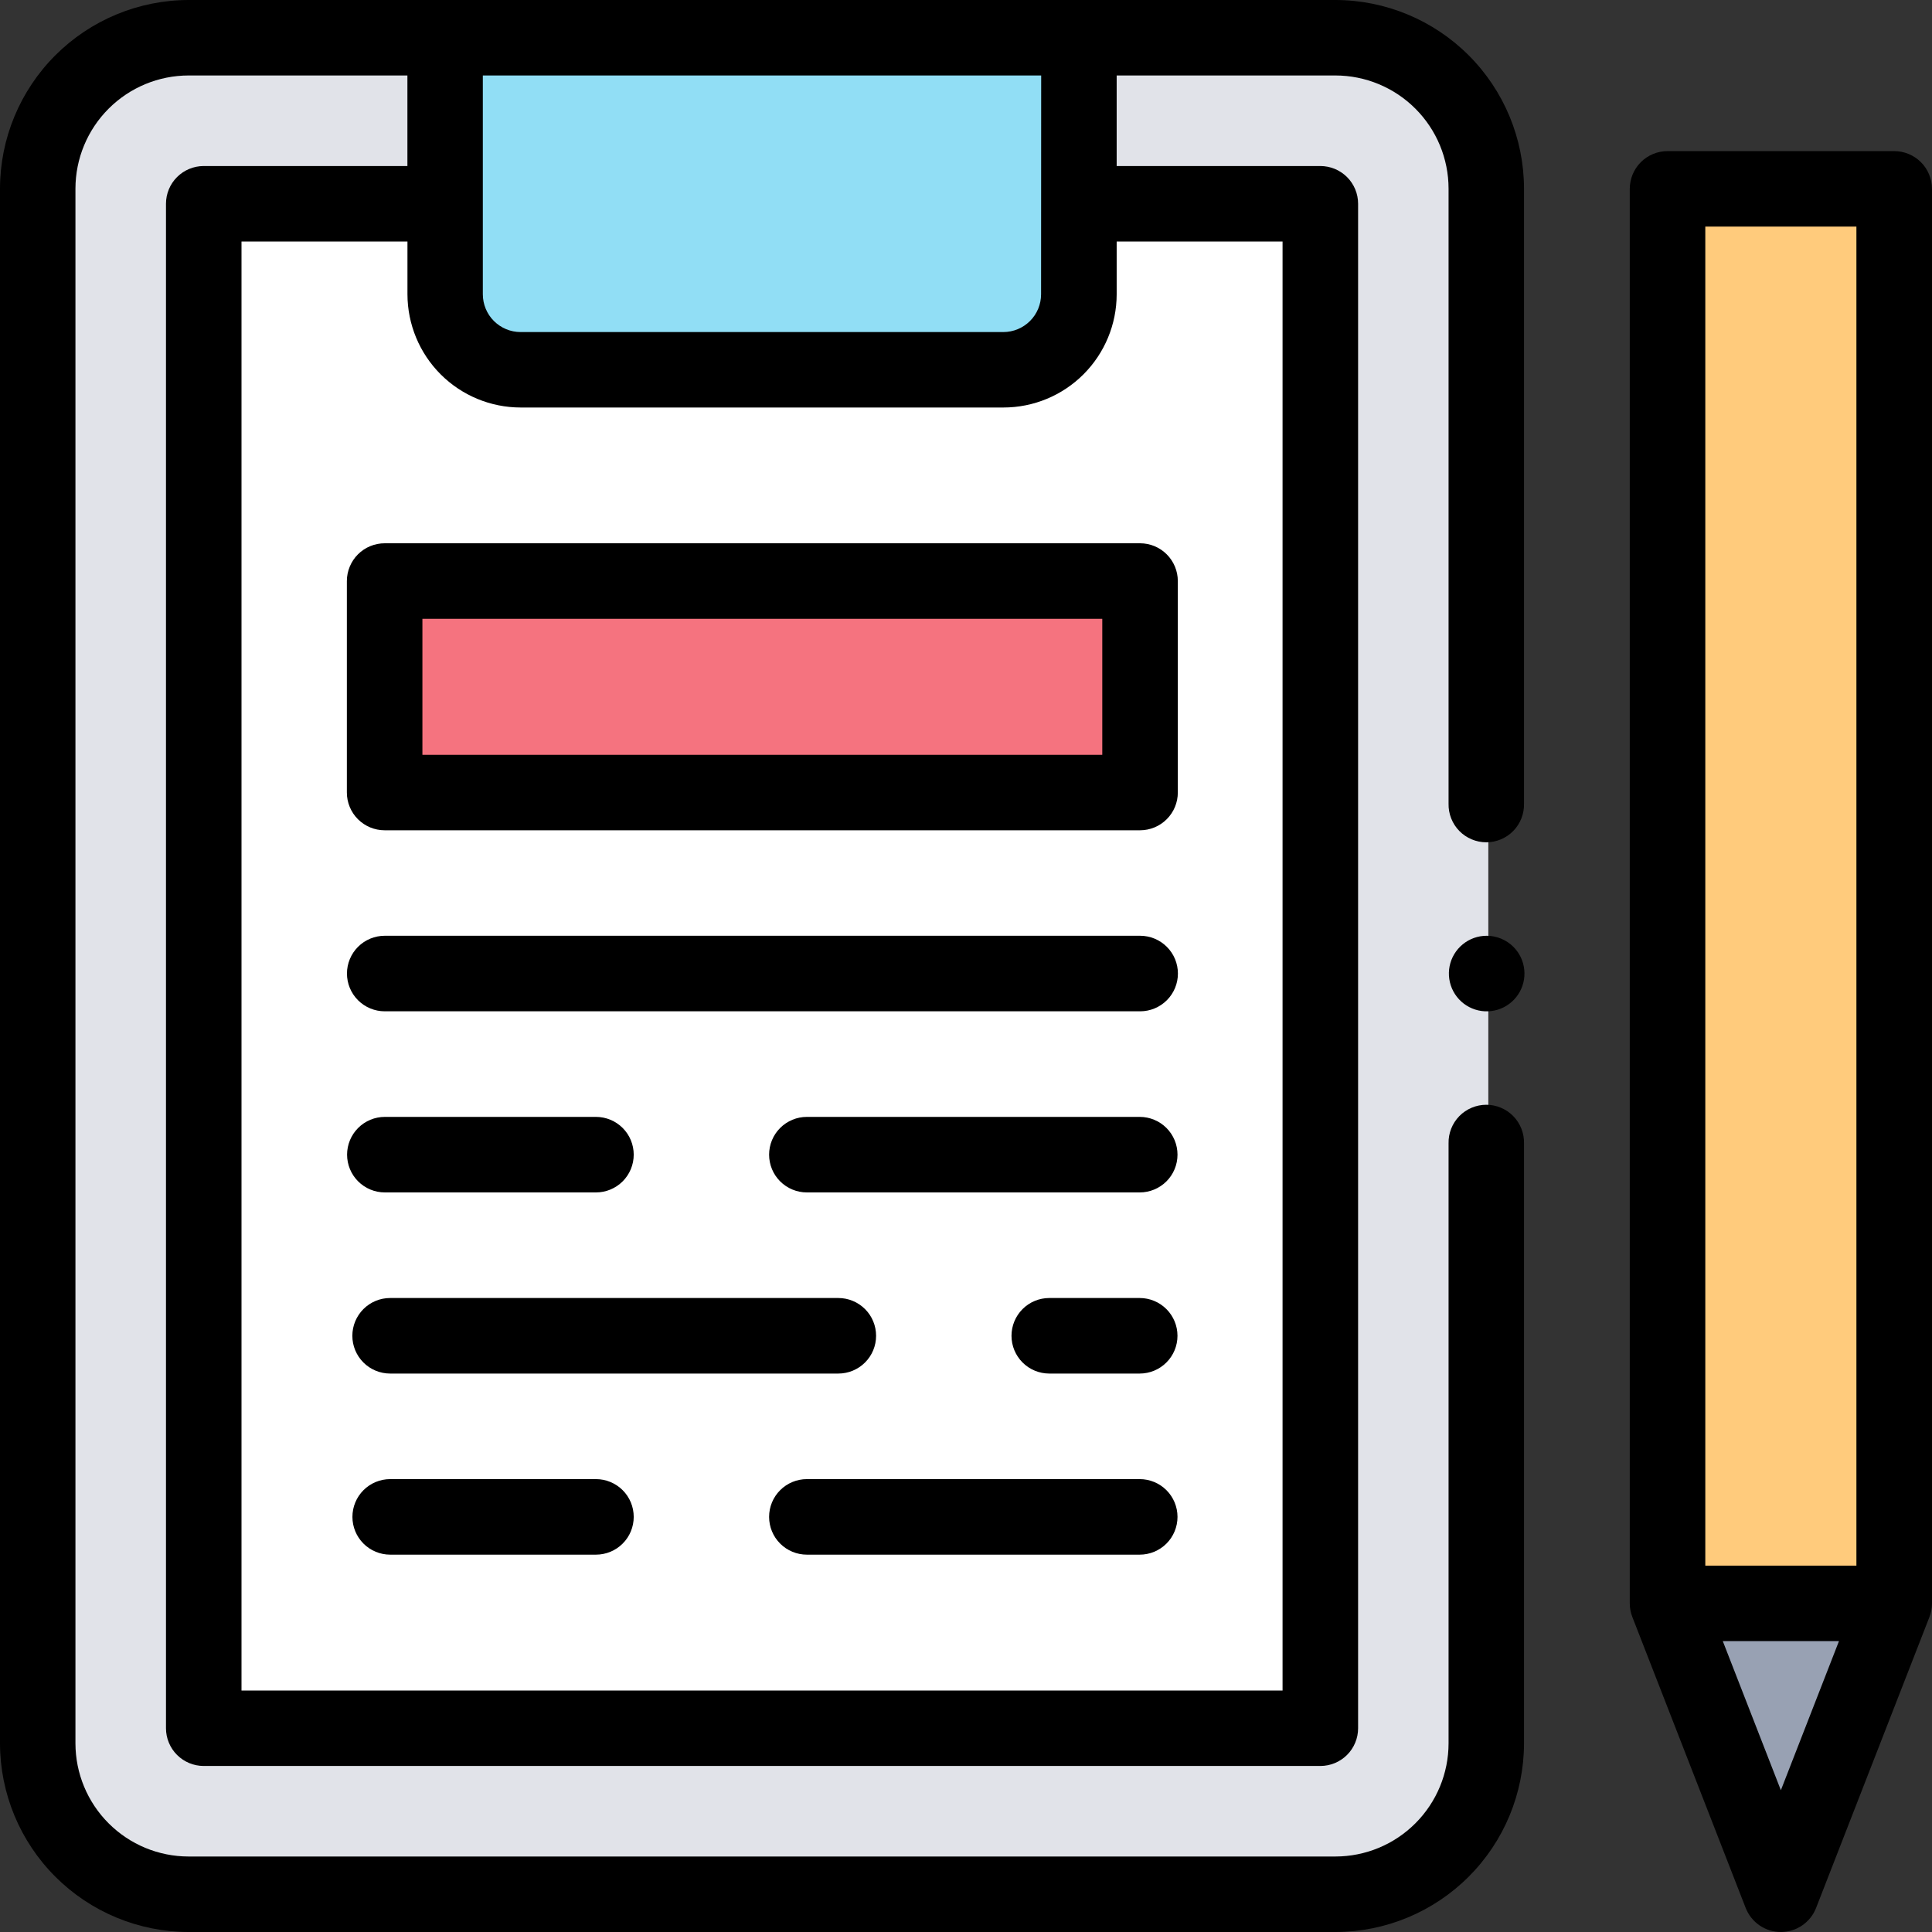 <svg width="80" height="80" viewBox="0 0 80 80" fill="none" xmlns="http://www.w3.org/2000/svg">
<rect x="0" y="0" width="80" height="80" fill="#333333" stroke="none"/>
<path d="M55.371 78.436H7.821C7 78.437 6.187 78.275 5.428 77.962C4.669 77.648 3.979 77.188 3.398 76.607C2.817 76.027 2.356 75.338 2.042 74.579C1.727 73.82 1.565 73.007 1.564 72.186V7.814C1.566 6.156 2.225 4.566 3.399 3.394C4.572 2.222 6.163 1.564 7.821 1.564H55.371C57.03 1.564 58.621 2.222 59.794 3.394C60.967 4.566 61.627 6.156 61.628 7.814V72.186C61.628 73.007 61.465 73.82 61.151 74.579C60.836 75.338 60.375 76.027 59.794 76.607C59.213 77.188 58.524 77.648 57.765 77.962C57.006 78.275 56.193 78.437 55.371 78.436V78.436Z" fill="#E1E3E9"/>
<path d="M8.446 71.553H54.745V8.446H8.446V71.553Z" fill="white"/>
<path d="M41.577 15.329H21.556C20.727 15.329 19.931 15 19.345 14.414C18.759 13.828 18.429 13.034 18.428 12.204V1.564H44.706V12.204C44.705 13.034 44.375 13.829 43.788 14.415C43.201 15 42.406 15.329 41.577 15.329Z" fill="#91DEF5"/>
<path d="M15.926 24.06H47.205V32.819H15.926V24.06Z" fill="#F5737F"/>
<path d="M73.743 78.435L69.05 66.377H78.434L73.743 78.435Z" fill="#98A1B3"/>
<path d="M69.05 7.821H78.434V66.461H69.05V7.821Z" fill="#FFCB7C"/>
<path d="M55.296 0H7.81C5.739 0.003 3.754 0.827 2.29 2.291C0.825 3.756 0.002 5.742 0 7.813L0 72.187C0.002 74.258 0.825 76.244 2.29 77.709C3.754 79.173 5.739 79.998 7.81 80H55.296C57.367 79.998 59.352 79.173 60.816 77.709C62.281 76.244 63.104 74.258 63.106 72.187V47.344C63.111 47.136 63.074 46.929 62.997 46.735C62.921 46.542 62.807 46.365 62.661 46.216C62.516 46.068 62.342 45.949 62.15 45.869C61.958 45.788 61.752 45.746 61.544 45.746C61.336 45.746 61.13 45.788 60.938 45.869C60.746 45.949 60.572 46.068 60.427 46.216C60.281 46.365 60.167 46.542 60.091 46.735C60.014 46.929 59.977 47.136 59.982 47.344V72.187C59.981 73.43 59.487 74.621 58.608 75.5C57.73 76.379 56.538 76.873 55.296 76.874H7.81C6.568 76.873 5.376 76.379 4.498 75.5C3.619 74.621 3.125 73.43 3.124 72.187V7.813C3.125 6.57 3.619 5.379 4.498 4.5C5.376 3.621 6.568 3.126 7.81 3.125H16.87V6.875H8.435C8.021 6.875 7.623 7.04 7.33 7.333C7.037 7.626 6.873 8.023 6.873 8.438V71.562C6.873 71.768 6.913 71.971 6.992 72.16C7.07 72.35 7.185 72.522 7.33 72.667C7.475 72.812 7.648 72.927 7.837 73.006C8.027 73.084 8.23 73.125 8.435 73.125H54.674C54.879 73.125 55.082 73.084 55.272 73.006C55.462 72.927 55.634 72.812 55.779 72.667C55.924 72.522 56.039 72.35 56.117 72.16C56.196 71.971 56.236 71.768 56.236 71.562V8.438C56.236 8.232 56.196 8.029 56.117 7.839C56.038 7.649 55.923 7.477 55.778 7.332C55.632 7.187 55.46 7.072 55.27 6.993C55.08 6.915 54.876 6.875 54.671 6.875H46.239V3.125H55.296C56.538 3.126 57.73 3.621 58.608 4.499C59.487 5.378 59.981 6.569 59.982 7.812V33.28C59.977 33.488 60.014 33.695 60.091 33.889C60.167 34.082 60.281 34.259 60.427 34.408C60.572 34.556 60.746 34.675 60.938 34.755C61.13 34.836 61.336 34.878 61.544 34.878C61.752 34.878 61.958 34.836 62.15 34.755C62.342 34.675 62.516 34.556 62.661 34.408C62.807 34.259 62.921 34.082 62.997 33.889C63.074 33.695 63.111 33.488 63.106 33.28V7.813C63.104 5.742 62.281 3.756 60.816 2.291C59.352 0.827 57.367 0.003 55.296 0V0ZM53.108 10V70H10V10H16.872V12.187C16.874 13.43 17.368 14.621 18.246 15.5C19.125 16.379 20.316 16.873 21.559 16.874H41.55C42.793 16.874 43.985 16.38 44.864 15.501C45.743 14.622 46.238 13.43 46.239 12.187V10H53.108ZM43.109 12.187C43.108 12.601 42.944 12.999 42.651 13.291C42.358 13.584 41.961 13.749 41.546 13.75H21.556C21.141 13.749 20.744 13.584 20.451 13.291C20.158 12.999 19.994 12.601 19.993 12.187V3.125H43.113L43.109 12.187Z" fill="black"/>
<path d="M47.211 38.748H15.931C15.516 38.748 15.119 38.913 14.825 39.206C14.532 39.499 14.367 39.897 14.367 40.312C14.367 40.727 14.532 41.125 14.825 41.418C15.119 41.711 15.516 41.876 15.931 41.876H47.211C47.625 41.876 48.023 41.711 48.316 41.418C48.61 41.125 48.775 40.727 48.775 40.312C48.775 39.897 48.61 39.499 48.316 39.206C48.023 38.913 47.625 38.748 47.211 38.748Z" fill="black"/>
<path d="M47.194 46.248H33.411C32.996 46.248 32.598 46.413 32.305 46.706C32.011 46.999 31.847 47.397 31.847 47.812C31.847 48.227 32.011 48.625 32.305 48.918C32.598 49.211 32.996 49.376 33.411 49.376H47.194C47.608 49.376 48.006 49.211 48.3 48.918C48.593 48.625 48.758 48.227 48.758 47.812C48.758 47.397 48.593 46.999 48.3 46.706C48.006 46.413 47.608 46.248 47.194 46.248V46.248Z" fill="black"/>
<path d="M24.677 46.248H15.936C15.521 46.248 15.123 46.413 14.83 46.706C14.537 46.999 14.372 47.397 14.372 47.812C14.372 48.227 14.537 48.625 14.83 48.918C15.123 49.211 15.521 49.376 15.936 49.376H24.677C25.091 49.376 25.489 49.211 25.783 48.918C26.076 48.625 26.241 48.227 26.241 47.812C26.241 47.397 26.076 46.999 25.783 46.706C25.489 46.413 25.091 46.248 24.677 46.248H24.677Z" fill="black"/>
<path d="M14.59 55.312C14.59 55.727 14.755 56.125 15.048 56.418C15.341 56.711 15.739 56.876 16.154 56.876H34.713C35.128 56.876 35.526 56.711 35.819 56.418C36.113 56.125 36.277 55.727 36.277 55.312C36.277 54.897 36.113 54.499 35.819 54.206C35.526 53.913 35.128 53.748 34.713 53.748H16.154C15.739 53.748 15.341 53.913 15.048 54.206C14.755 54.499 14.59 54.897 14.59 55.312Z" fill="black"/>
<path d="M47.193 53.748H43.448C43.033 53.748 42.635 53.913 42.342 54.206C42.049 54.499 41.884 54.897 41.884 55.312C41.884 55.727 42.049 56.125 42.342 56.418C42.635 56.711 43.033 56.876 43.448 56.876H47.193C47.607 56.876 48.005 56.711 48.298 56.418C48.592 56.125 48.757 55.727 48.757 55.312C48.757 54.897 48.592 54.499 48.298 54.206C48.005 53.913 47.607 53.748 47.193 53.748V53.748Z" fill="black"/>
<path d="M47.194 61.247H33.411C32.996 61.247 32.598 61.412 32.305 61.705C32.011 61.998 31.847 62.396 31.847 62.811C31.847 63.226 32.011 63.624 32.305 63.917C32.598 64.21 32.996 64.375 33.411 64.375H47.194C47.608 64.375 48.006 64.21 48.3 63.917C48.593 63.624 48.758 63.226 48.758 62.811C48.758 62.396 48.593 61.998 48.3 61.705C48.006 61.412 47.608 61.247 47.194 61.247V61.247Z" fill="black"/>
<path d="M24.677 61.247H16.157C15.742 61.247 15.344 61.412 15.051 61.705C14.758 61.998 14.593 62.396 14.593 62.811C14.593 63.226 14.758 63.624 15.051 63.917C15.344 64.21 15.742 64.375 16.157 64.375H24.677C25.092 64.375 25.49 64.21 25.783 63.917C26.077 63.624 26.241 63.226 26.241 62.811C26.241 62.396 26.077 61.998 25.783 61.705C25.49 61.412 25.092 61.247 24.677 61.247V61.247Z" fill="black"/>
<path d="M14.363 24.06V32.816C14.363 33.231 14.528 33.629 14.821 33.922C15.115 34.215 15.512 34.38 15.927 34.38H47.207C47.621 34.38 48.019 34.215 48.312 33.922C48.606 33.629 48.771 33.231 48.771 32.816V24.06C48.771 23.646 48.606 23.249 48.314 22.956C48.022 22.662 47.625 22.497 47.211 22.496H15.931C15.726 22.496 15.522 22.536 15.332 22.614C15.141 22.692 14.968 22.808 14.823 22.953C14.677 23.098 14.562 23.271 14.483 23.461C14.404 23.651 14.363 23.854 14.363 24.06V24.06ZM17.491 25.624H45.643V31.255H17.491V25.624Z" fill="black"/>
<path d="M79.999 7.819C79.999 7.614 79.958 7.411 79.879 7.221C79.801 7.031 79.686 6.859 79.54 6.714C79.395 6.569 79.223 6.454 79.033 6.376C78.843 6.297 78.64 6.257 78.435 6.257H69.049C68.844 6.257 68.641 6.297 68.451 6.376C68.261 6.454 68.089 6.569 67.944 6.714C67.799 6.859 67.683 7.031 67.605 7.221C67.526 7.411 67.486 7.614 67.485 7.819V66.393C67.485 66.587 67.522 66.779 67.593 66.959L72.285 79.004C72.4 79.297 72.6 79.549 72.86 79.727C73.12 79.905 73.428 80 73.743 80C74.058 80 74.365 79.905 74.625 79.727C74.885 79.549 75.086 79.297 75.2 79.004L79.893 66.959C79.964 66.779 80 66.587 80 66.393V7.819H79.999ZM73.742 74.13L71.337 67.955H76.148L73.742 74.13ZM76.87 64.83H70.613V9.382H76.87V64.83Z" fill="black"/>
<path d="M61.561 38.748C61.199 38.748 60.848 38.873 60.568 39.103C60.288 39.332 60.096 39.652 60.025 40.007C59.955 40.362 60.009 40.73 60.18 41.05C60.35 41.369 60.626 41.62 60.961 41.758C61.295 41.897 61.667 41.915 62.014 41.81C62.36 41.705 62.66 41.483 62.861 41.182C63.062 40.882 63.153 40.52 63.117 40.16C63.082 39.799 62.922 39.462 62.666 39.206C62.373 38.914 61.975 38.749 61.561 38.748V38.748Z" fill="black"/>
</svg>
